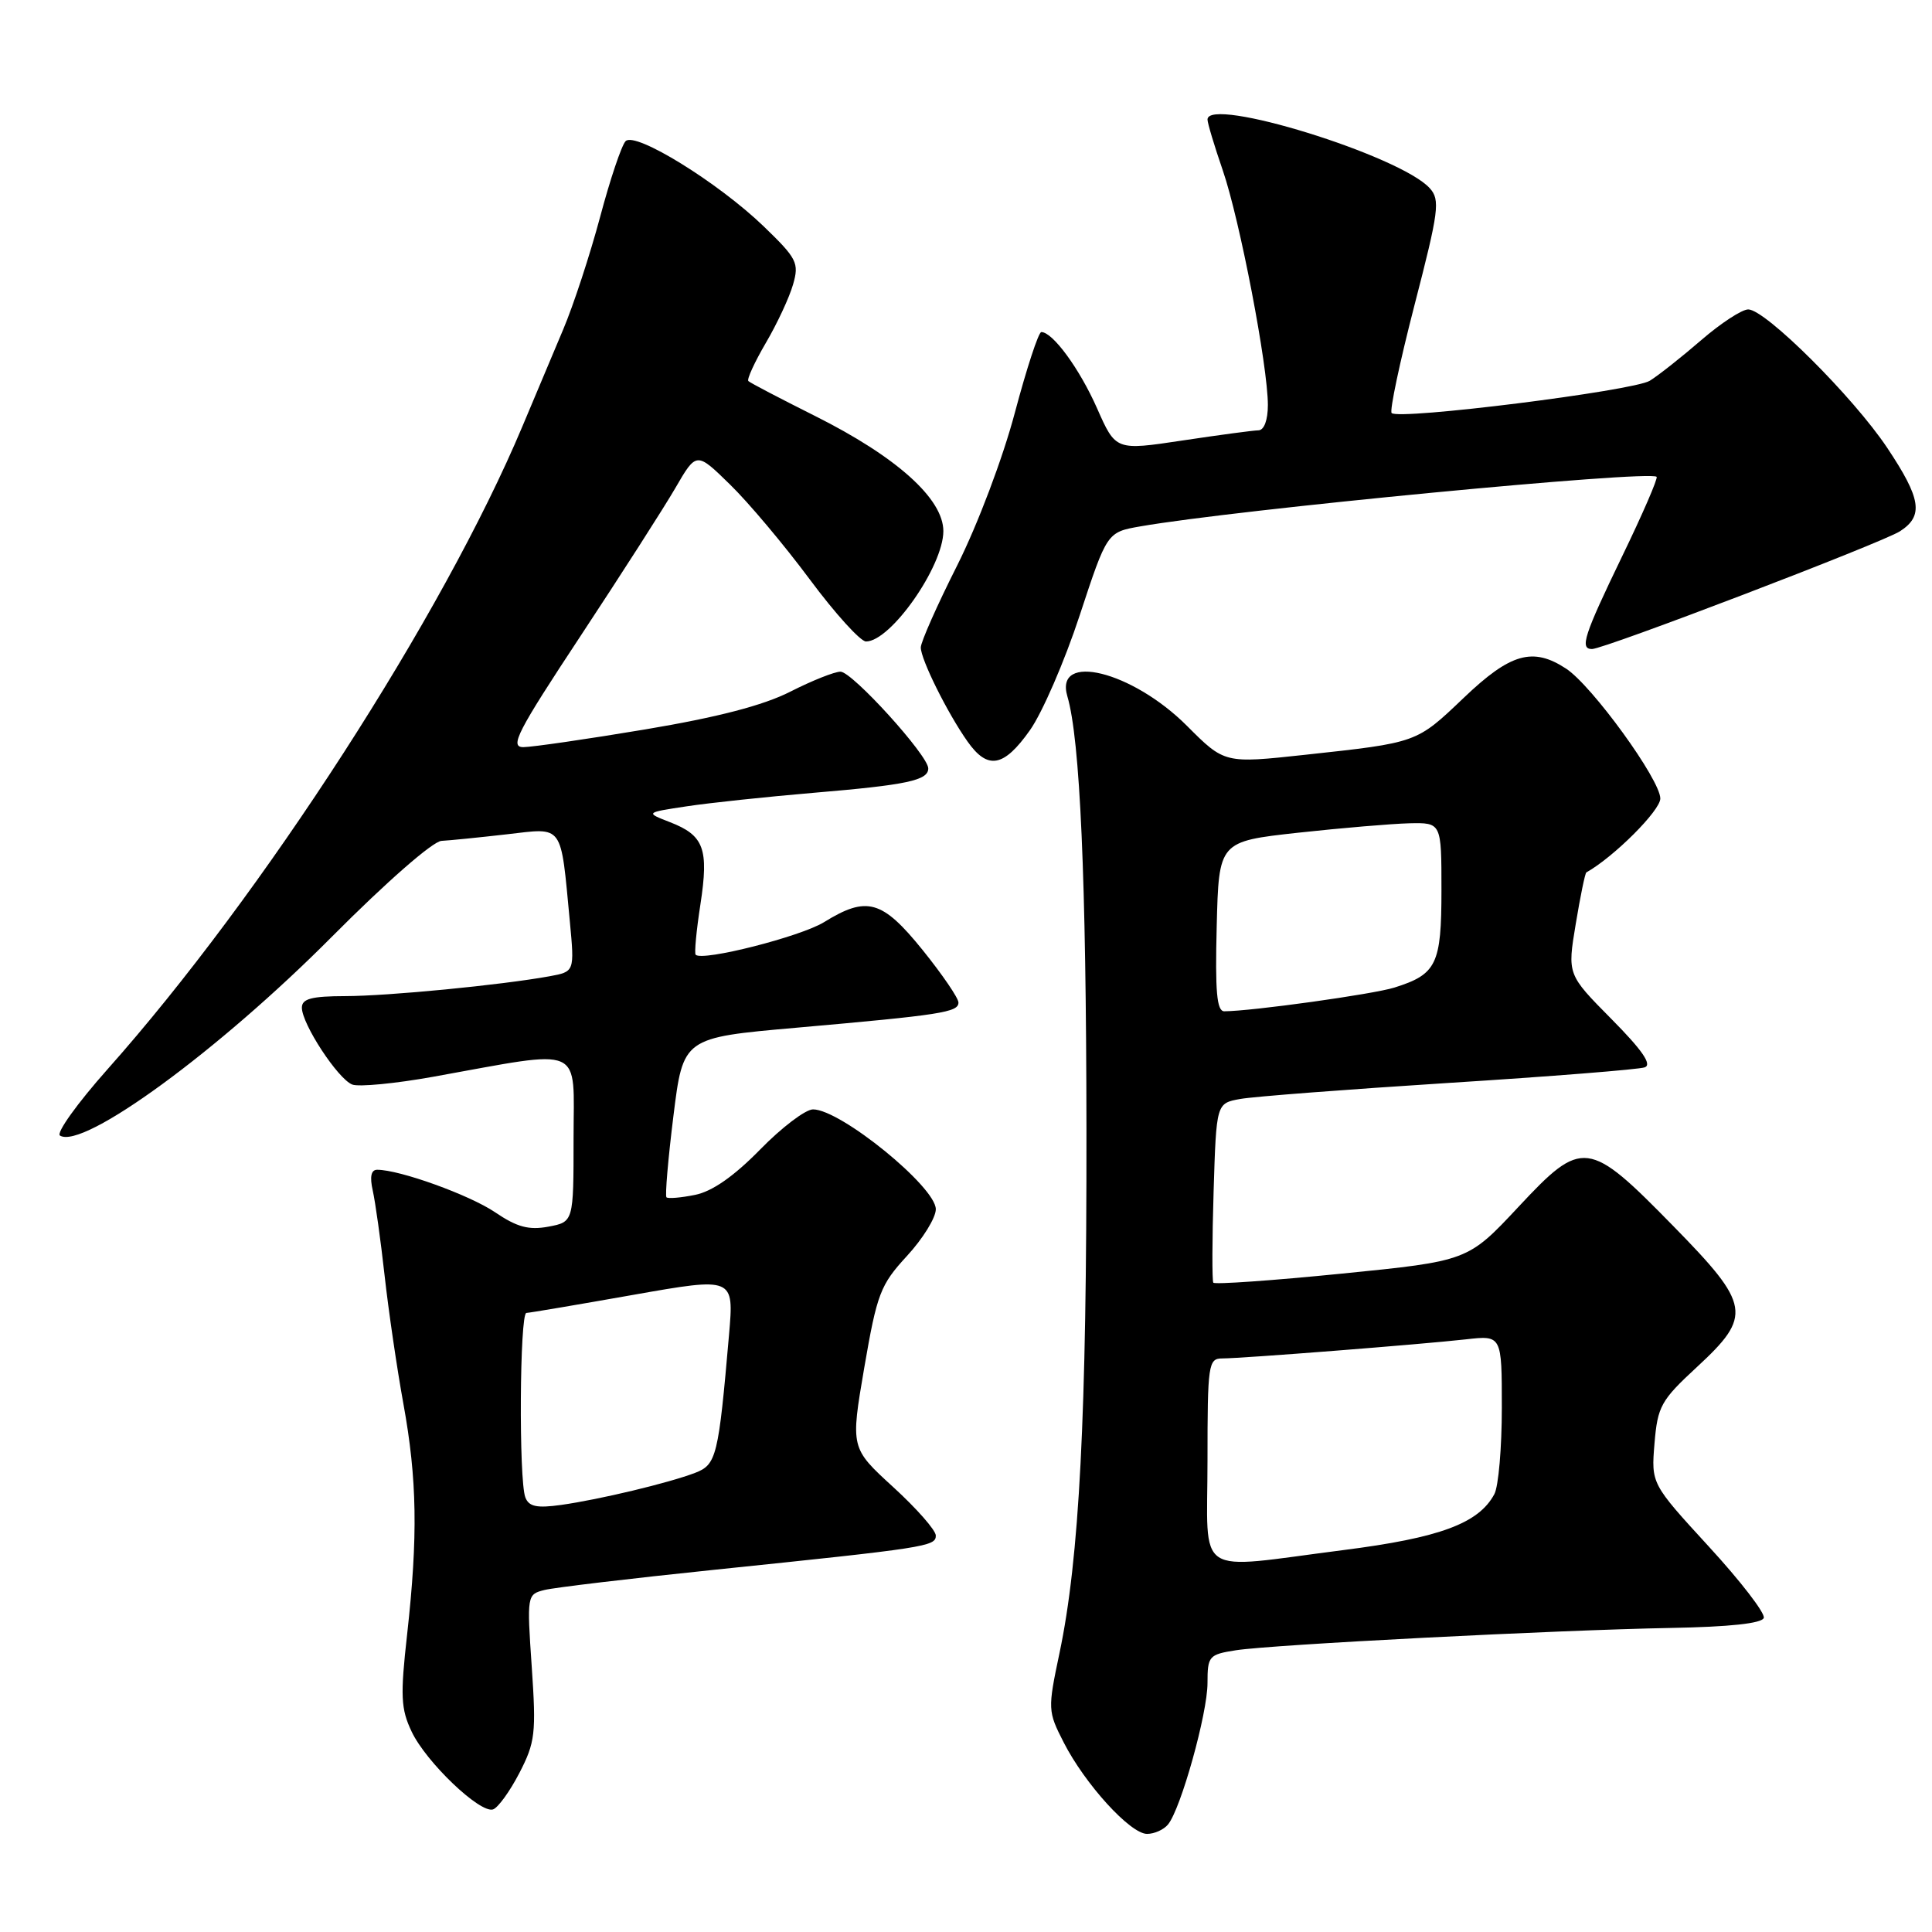 <?xml version="1.0" encoding="UTF-8" standalone="no"?>
<!DOCTYPE svg PUBLIC "-//W3C//DTD SVG 1.1//EN" "http://www.w3.org/Graphics/SVG/1.1/DTD/svg11.dtd" >
<svg xmlns="http://www.w3.org/2000/svg" xmlns:xlink="http://www.w3.org/1999/xlink" version="1.1" viewBox="0 0 256 256">
 <g >
 <path fill="currentColor"
d=" M 154.77 241.75 C 156.48 239.66 160.00 227.03 160.00 223.02 C 160.00 219.44 160.18 219.23 163.75 218.67 C 168.65 217.91 206.19 215.99 221.42 215.71 C 229.16 215.57 233.47 215.11 233.71 214.38 C 233.91 213.76 230.64 209.51 226.43 204.93 C 218.79 196.60 218.79 196.60 219.23 191.26 C 219.64 186.34 220.08 185.55 224.84 181.15 C 232.21 174.34 231.98 172.93 221.75 162.49 C 210.45 150.94 209.68 150.84 201.20 159.92 C 194.50 167.09 194.50 167.09 177.80 168.76 C 168.61 169.68 160.95 170.22 160.77 169.96 C 160.60 169.71 160.61 164.26 160.81 157.85 C 161.17 146.19 161.17 146.19 164.33 145.62 C 166.08 145.30 178.53 144.35 192.00 143.49 C 205.47 142.64 217.14 141.71 217.93 141.43 C 218.94 141.08 217.62 139.16 213.52 135.02 C 207.68 129.12 207.68 129.12 208.79 122.45 C 209.40 118.77 210.03 115.69 210.20 115.60 C 213.86 113.54 220.00 107.40 220.00 105.81 C 220.00 103.32 210.95 90.85 207.52 88.60 C 203.11 85.71 200.15 86.55 193.97 92.45 C 187.65 98.47 187.88 98.39 172.88 100.02 C 162.26 101.17 162.26 101.17 157.26 96.16 C 150.00 88.91 139.70 86.37 141.43 92.26 C 143.12 97.99 143.93 116.44 143.96 149.60 C 144.00 187.62 143.03 206.54 140.38 219.08 C 138.82 226.48 138.84 226.76 140.94 230.87 C 143.76 236.40 149.77 243.00 151.99 243.00 C 152.96 243.00 154.21 242.44 154.77 241.75 Z  M 68.81 234.95 C 70.92 230.87 71.06 229.69 70.46 220.88 C 69.81 211.38 69.83 211.26 72.15 210.68 C 73.44 210.36 83.50 209.16 94.50 208.02 C 122.83 205.09 124.00 204.91 124.00 203.47 C 124.00 202.77 121.46 199.88 118.35 197.04 C 112.70 191.87 112.70 191.87 114.52 181.22 C 116.21 171.41 116.65 170.25 120.17 166.43 C 122.28 164.14 124.00 161.36 124.00 160.23 C 124.00 157.27 111.38 147.00 107.73 147.00 C 106.73 147.00 103.57 149.40 100.71 152.33 C 97.23 155.88 94.36 157.88 92.09 158.33 C 90.21 158.71 88.51 158.85 88.31 158.65 C 88.11 158.44 88.52 153.60 89.23 147.89 C 90.52 137.50 90.52 137.50 105.51 136.18 C 124.78 134.48 127.00 134.13 127.00 132.84 C 127.00 132.25 124.86 129.12 122.25 125.88 C 116.89 119.25 114.87 118.68 109.19 122.19 C 106.08 124.11 93.08 127.41 92.18 126.51 C 91.99 126.32 92.27 123.32 92.81 119.83 C 93.94 112.45 93.28 110.69 88.77 108.94 C 85.50 107.67 85.50 107.67 91.00 106.84 C 94.03 106.38 101.59 105.58 107.81 105.05 C 120.17 104.01 123.00 103.41 123.00 101.82 C 123.00 100.10 112.92 89.00 111.37 89.00 C 110.58 89.00 107.59 90.19 104.72 91.65 C 101.14 93.47 95.10 95.04 85.50 96.65 C 77.80 97.94 70.53 98.99 69.35 99.00 C 67.49 99.00 68.53 96.99 76.94 84.25 C 82.29 76.14 87.94 67.33 89.48 64.68 C 92.28 59.85 92.28 59.85 96.71 64.18 C 99.15 66.55 103.91 72.21 107.28 76.75 C 110.65 81.29 114.02 85.00 114.75 85.00 C 118.02 85.00 124.99 75.05 125.00 70.38 C 125.00 66.09 118.80 60.52 107.98 55.11 C 103.35 52.79 99.38 50.72 99.16 50.49 C 98.94 50.27 99.98 48.00 101.47 45.45 C 102.97 42.90 104.59 39.42 105.08 37.71 C 105.91 34.84 105.61 34.26 101.20 30.00 C 95.17 24.19 84.19 17.41 82.90 18.70 C 82.37 19.23 80.85 23.74 79.52 28.74 C 78.18 33.75 75.98 40.46 74.62 43.67 C 73.27 46.88 70.84 52.65 69.22 56.50 C 58.72 81.50 34.76 118.63 14.25 141.68 C 10.25 146.18 7.41 150.14 7.95 150.47 C 11.01 152.36 28.99 139.21 44.00 124.10 C 51.17 116.89 57.35 111.48 58.50 111.42 C 59.60 111.36 63.49 110.97 67.15 110.55 C 74.76 109.68 74.26 108.98 75.51 122.13 C 76.13 128.75 76.13 128.75 72.82 129.36 C 66.37 130.53 51.43 131.98 45.75 131.99 C 41.28 132.00 40.00 132.34 40.00 133.52 C 40.00 135.68 44.78 142.98 46.68 143.71 C 47.55 144.04 52.37 143.58 57.38 142.68 C 77.69 139.03 76.00 138.29 76.00 150.84 C 76.00 161.91 76.00 161.91 72.66 162.54 C 70.07 163.02 68.50 162.60 65.60 160.63 C 62.21 158.34 52.97 155.00 49.98 155.00 C 49.17 155.00 48.98 155.92 49.39 157.75 C 49.73 159.26 50.44 164.32 50.96 169.00 C 51.48 173.68 52.60 181.32 53.45 186.00 C 55.27 195.98 55.39 203.57 53.95 216.53 C 53.03 224.71 53.11 226.44 54.55 229.46 C 56.46 233.49 63.58 240.29 65.32 239.76 C 65.97 239.56 67.54 237.40 68.81 234.95 Z  M 136.47 96.76 C 138.10 94.46 141.07 87.61 143.06 81.55 C 146.69 70.52 146.69 70.52 151.09 69.75 C 163.77 67.53 218.60 62.27 219.51 63.18 C 219.71 63.37 217.65 68.13 214.93 73.74 C 209.88 84.20 209.29 86.00 210.95 86.00 C 212.57 86.00 249.36 71.93 251.75 70.40 C 254.92 68.36 254.57 66.09 250.06 59.33 C 245.56 52.59 233.92 41.00 231.65 41.00 C 230.81 41.00 228.01 42.83 225.42 45.07 C 222.83 47.31 219.77 49.73 218.61 50.45 C 216.44 51.79 185.35 55.69 184.40 54.73 C 184.11 54.44 185.47 48.00 187.43 40.42 C 190.66 27.94 190.85 26.49 189.45 24.94 C 185.53 20.61 160.00 12.72 160.00 15.84 C 160.00 16.31 160.91 19.34 162.03 22.59 C 164.28 29.14 168.00 48.49 168.00 53.67 C 168.00 55.66 167.50 57.01 166.75 57.02 C 166.06 57.03 161.53 57.64 156.67 58.37 C 147.84 59.70 147.84 59.70 145.37 54.11 C 143.05 48.86 139.49 44.00 137.98 44.00 C 137.61 44.00 136.04 48.80 134.48 54.66 C 132.88 60.70 129.57 69.46 126.84 74.91 C 124.18 80.18 122.01 85.08 122.01 85.79 C 122.00 87.35 125.53 94.47 128.20 98.25 C 130.88 102.05 133.00 101.67 136.47 96.76 Z  M 160.00 193.50 C 160.00 180.79 160.11 180.00 161.95 180.00 C 164.55 180.00 188.27 178.14 194.25 177.47 C 199.00 176.93 199.00 176.93 199.00 186.53 C 199.00 191.81 198.56 196.96 198.01 197.98 C 195.93 201.86 190.79 203.77 177.96 205.40 C 157.98 207.95 160.00 209.29 160.00 193.50 Z  M 161.22 122.75 C 161.50 111.50 161.50 111.50 172.00 110.34 C 177.78 109.71 184.41 109.15 186.75 109.09 C 191.00 109.00 191.00 109.00 191.00 117.93 C 191.00 127.79 190.36 129.10 184.76 130.86 C 181.92 131.75 165.83 133.99 162.22 134.00 C 161.23 134.00 161.00 131.38 161.22 122.75 Z  M 69.61 198.41 C 68.73 196.13 68.86 174.00 69.75 173.97 C 70.16 173.96 76.52 172.88 83.88 171.58 C 97.26 169.22 97.26 169.22 96.60 176.86 C 95.20 193.01 94.94 194.07 92.11 195.16 C 88.61 196.50 79.46 198.69 74.36 199.41 C 71.13 199.86 70.08 199.64 69.61 198.41 Z "/>
</g>
</svg>